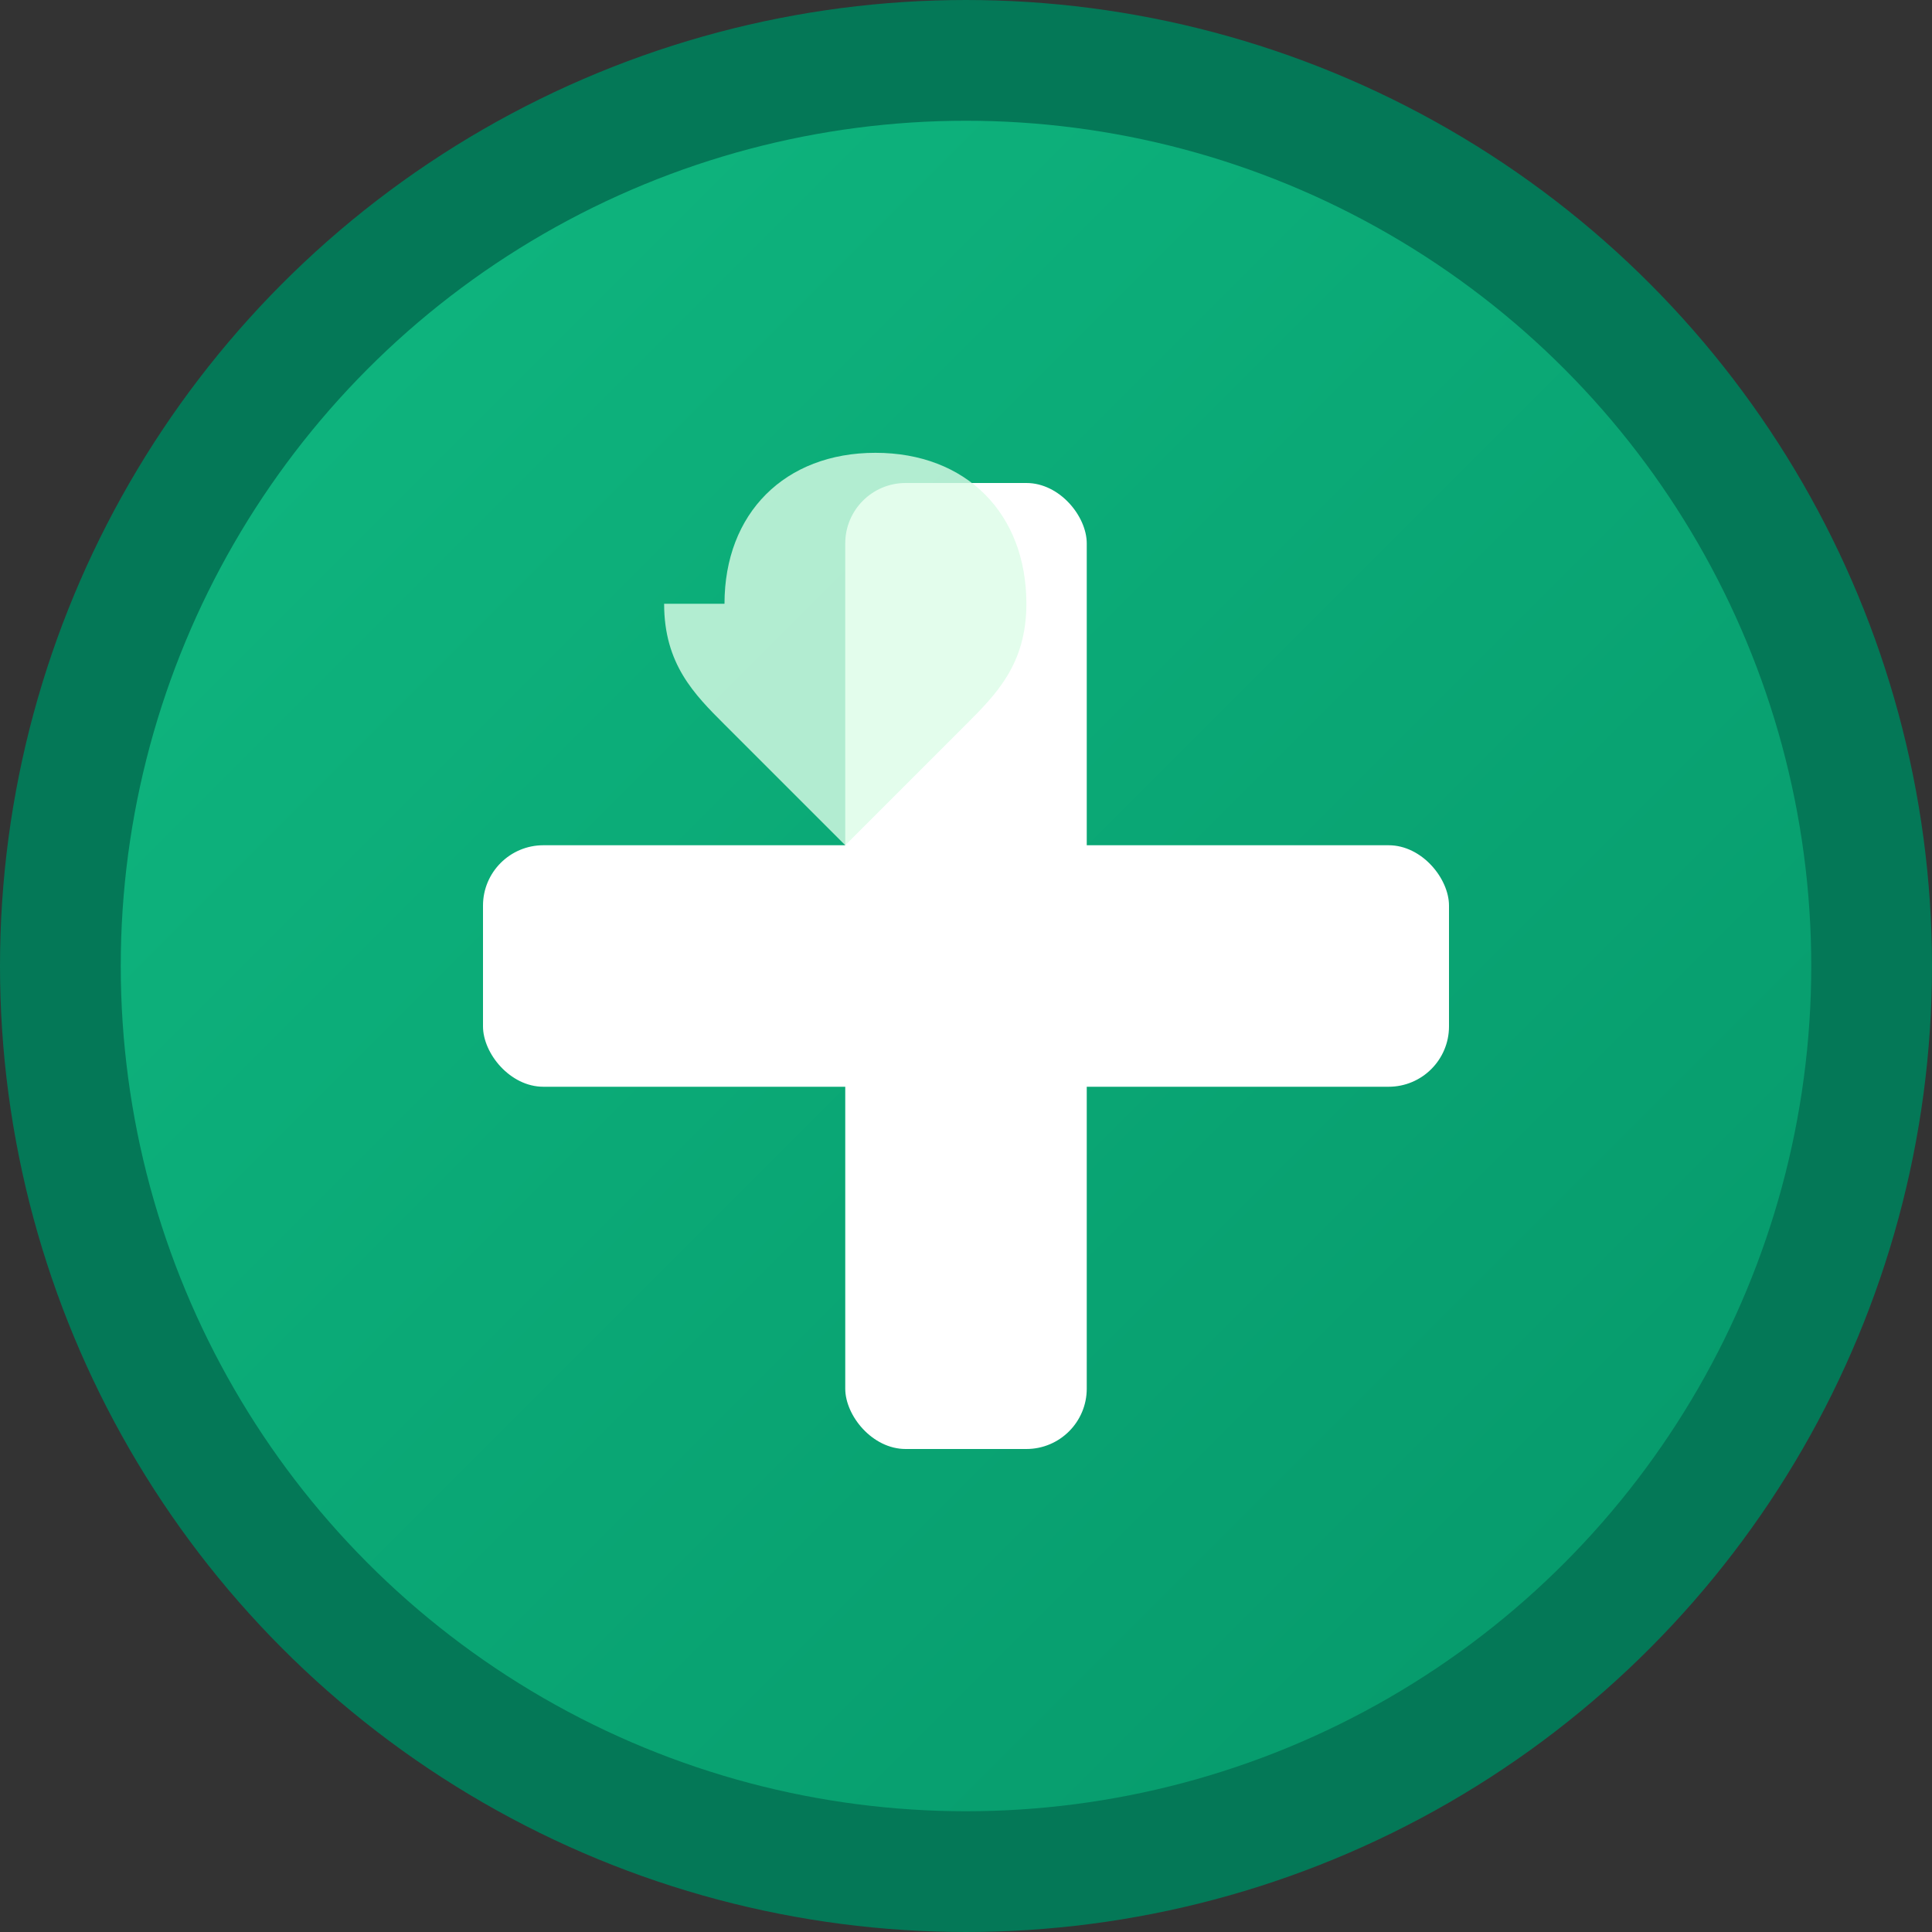 <svg xmlns="http://www.w3.org/2000/svg" viewBox="0 0 32 32" fill="none">
  <rect x="0" y="0" width="32" height="32" fill="#333333" stroke="none"/>
  <defs>
    <linearGradient id="healthGradient" x1="0%" y1="0%" x2="100%" y2="100%">
      <stop offset="0%" style="stop-color:#10b981;stop-opacity:1" />
      <stop offset="100%" style="stop-color:#059669;stop-opacity:1" />
    </linearGradient>
  </defs>
  <!-- Background circle -->
  <circle cx="16" cy="16" r="15" fill="url(#healthGradient)" stroke="#047857" stroke-width="2"/>
  <!-- Medical cross -->
  <rect x="14" y="8" width="4" height="16" fill="white" rx="1"/>
  <rect x="8" y="14" width="16" height="4" fill="white" rx="1"/>
  <!-- Heart accent -->
  <path d="M12 10c0-1.5 1-2.5 2.5-2.5S17 8.5 17 10c0 1-0.5 1.5-1 2l-2 2-2-2c-0.5-0.5-1-1-1-2z" fill="#dcfce7" opacity="0.8"/>
</svg>
